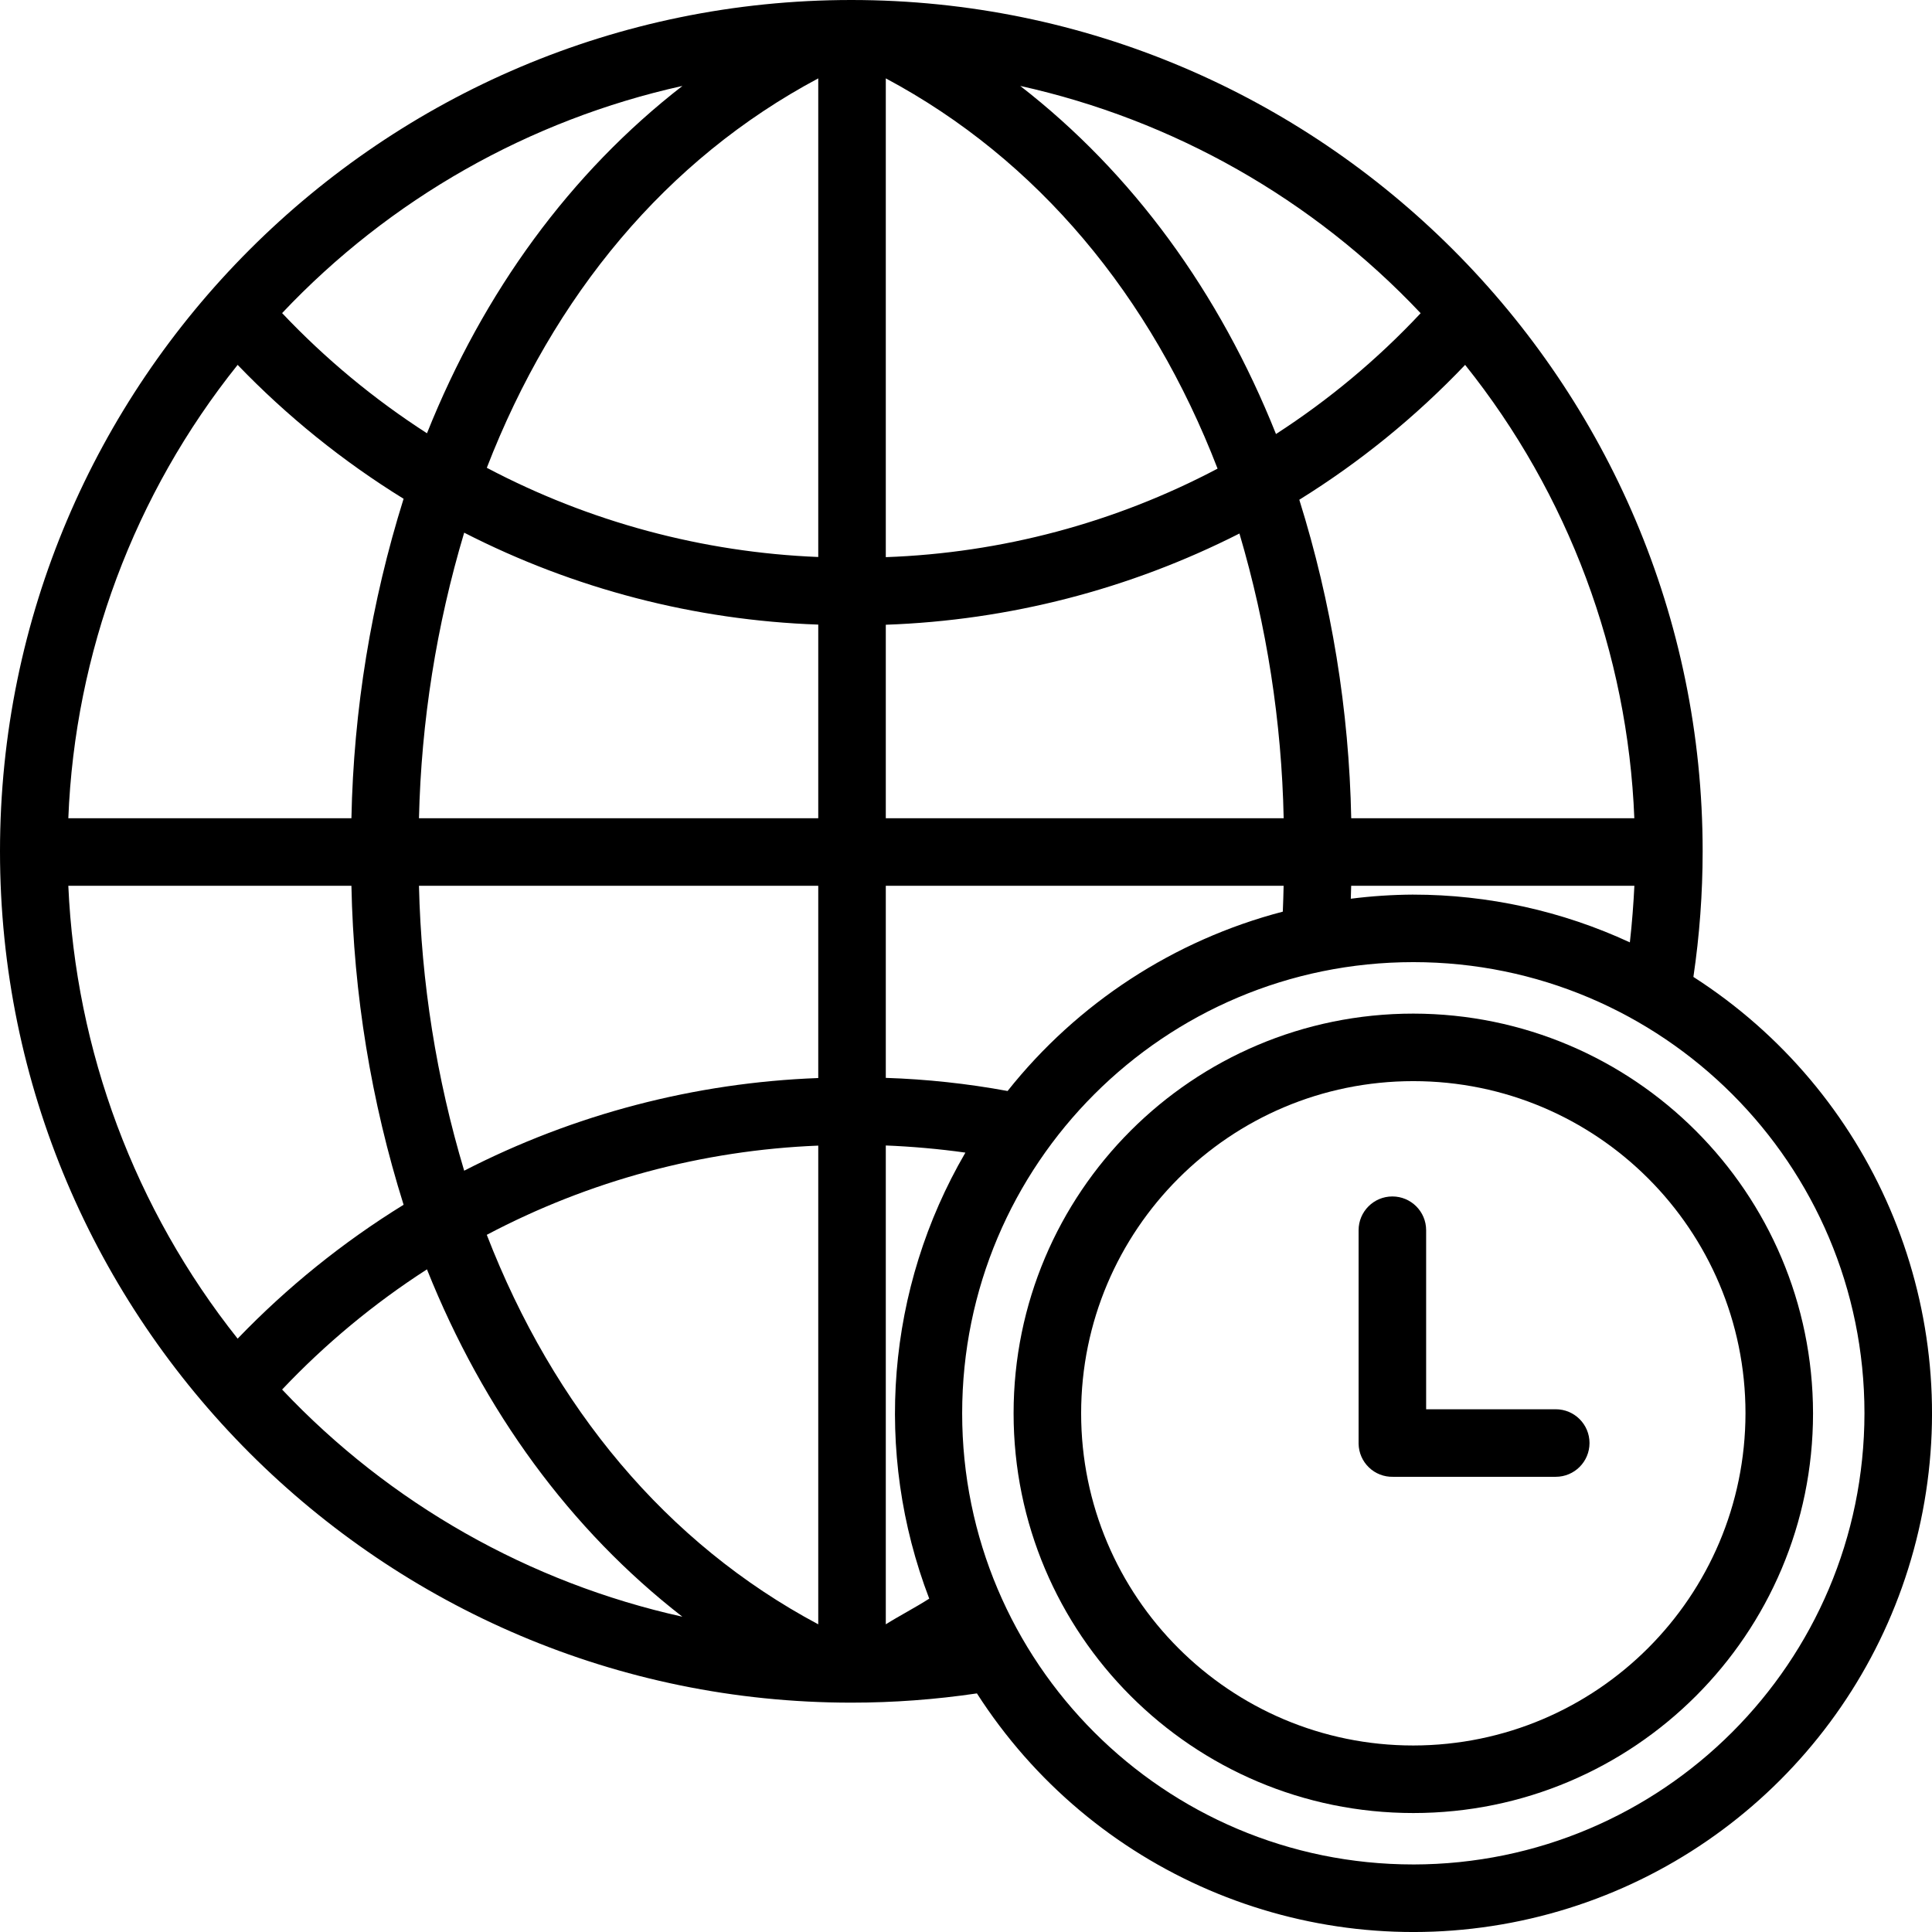 <svg width="298" height="298" viewBox="0 0 298 298" fill="none" xmlns="http://www.w3.org/2000/svg">
<g clip-path="url(#clip0_510_958)">
<path d="M217.995 156.344C183.946 156.344 156.341 183.946 156.341 217.996C156.341 252.045 183.946 279.65 217.995 279.65C252.045 279.65 279.65 252.045 279.65 217.996C279.609 183.961 252.03 156.382 217.995 156.344V156.344ZM217.995 269.232C189.699 269.232 166.759 246.292 166.759 217.996C166.759 189.699 189.699 166.759 217.995 166.759C246.292 166.759 269.232 189.699 269.232 217.996C269.199 246.279 246.279 269.199 217.995 269.232Z" fill="black"/>
<path d="M239.964 217.37H219.974V189.755C219.974 186.876 217.642 184.546 214.765 184.546C211.889 184.546 209.556 186.876 209.556 189.755V222.701C209.582 224.08 210.156 225.392 211.151 226.346C212.145 227.302 213.481 227.821 214.859 227.788H239.964C242.843 227.788 245.173 225.456 245.173 222.579C245.173 219.702 242.843 217.37 239.964 217.37V217.37Z" fill="black"/>
<path d="M261.197 150.684C262.146 144.27 262.621 137.797 262.624 131.311C262.624 58.905 203.716 0 131.311 0C58.907 0 0 58.907 0 131.311C0 203.716 58.907 262.624 131.311 262.624C137.797 262.624 144.27 262.146 150.684 261.197C168.346 288.735 201 302.742 233.127 296.559C265.254 290.376 290.376 265.254 296.559 233.127C302.742 201 288.735 168.346 261.197 150.684V150.684ZM217.996 137.987C214.773 138.005 211.55 138.219 208.353 138.623C208.376 137.941 208.394 137.278 208.412 136.627H252.094C251.969 139.231 251.732 142.443 251.397 145.356C240.928 140.508 229.533 137.995 217.996 137.99V137.987ZM36.654 206.479C20.806 186.53 11.665 162.082 10.538 136.629H54.205C54.54 153.327 57.249 169.893 62.252 185.828C52.884 191.607 44.285 198.545 36.654 206.479ZM62.252 76.933C57.252 92.896 54.54 109.487 54.205 126.211H10.538C11.55 100.71 20.701 76.203 36.654 56.28C44.285 64.213 52.887 71.152 62.252 76.933ZM225.987 56.28C241.93 76.206 251.074 100.712 252.086 126.211H208.419C208.086 109.538 205.39 92.998 200.41 77.083C209.785 71.264 218.38 64.272 225.987 56.28V56.28ZM197.999 126.211H136.629V96.363C155.619 95.697 174.235 90.894 191.177 82.292C195.394 96.564 197.688 111.334 197.999 126.211ZM136.629 85.937V12.089C160.07 24.603 177.521 45.641 187.804 72.284C171.991 80.634 154.497 85.301 136.629 85.937ZM126.211 85.914C108.358 85.197 90.889 80.497 75.087 72.154C85.38 45.569 102.77 24.583 126.211 12.089V85.914ZM126.211 96.34V126.211H64.623C64.974 111.283 67.319 96.467 71.597 82.163C88.542 90.836 107.188 95.679 126.211 96.34ZM64.623 136.629H126.211V166.281C107.18 166.986 88.534 171.864 71.597 180.573C67.316 166.304 64.974 151.524 64.623 136.629V136.629ZM126.211 176.704V250.542C102.77 238.041 85.375 217.052 75.084 190.465C90.884 182.117 108.356 177.414 126.211 176.704ZM143.329 246.582C141.134 247.986 138.582 249.306 136.629 250.542V176.684C140.536 176.839 144.819 177.205 148.907 177.785C136.726 198.69 134.676 223.988 143.329 246.582ZM155.413 168.28C149.212 167.138 142.932 166.462 136.629 166.256V136.629H197.991C197.953 137.931 197.932 139.277 197.866 140.617C181.092 144.997 166.195 154.706 155.413 168.28ZM219.127 48.311C212.479 55.41 204.983 61.667 196.813 66.947C188.079 45.048 174.67 26.679 157.366 13.254C181 18.491 202.516 30.705 219.127 48.311ZM105.26 13.254C87.987 26.656 74.596 44.982 65.859 66.83C57.692 61.573 50.188 55.349 43.514 48.293C60.126 30.698 81.633 18.491 105.26 13.254ZM43.514 214.328C50.188 207.272 57.689 201.048 65.856 195.791C74.591 217.637 87.98 235.965 105.25 249.367C81.629 244.127 60.123 231.924 43.514 214.328ZM217.996 287.581C179.563 287.583 148.405 256.425 148.408 217.993C148.408 179.558 179.563 148.403 217.998 148.403C256.43 148.405 287.586 179.563 287.583 217.996C287.542 256.41 256.41 287.54 217.996 287.583V287.581Z" fill="black"/>
</g>
<defs>
<clipPath id="clip0_510_958">
<rect width="298" height="298" fill="white"/>
</clipPath>
</defs>
</svg>
